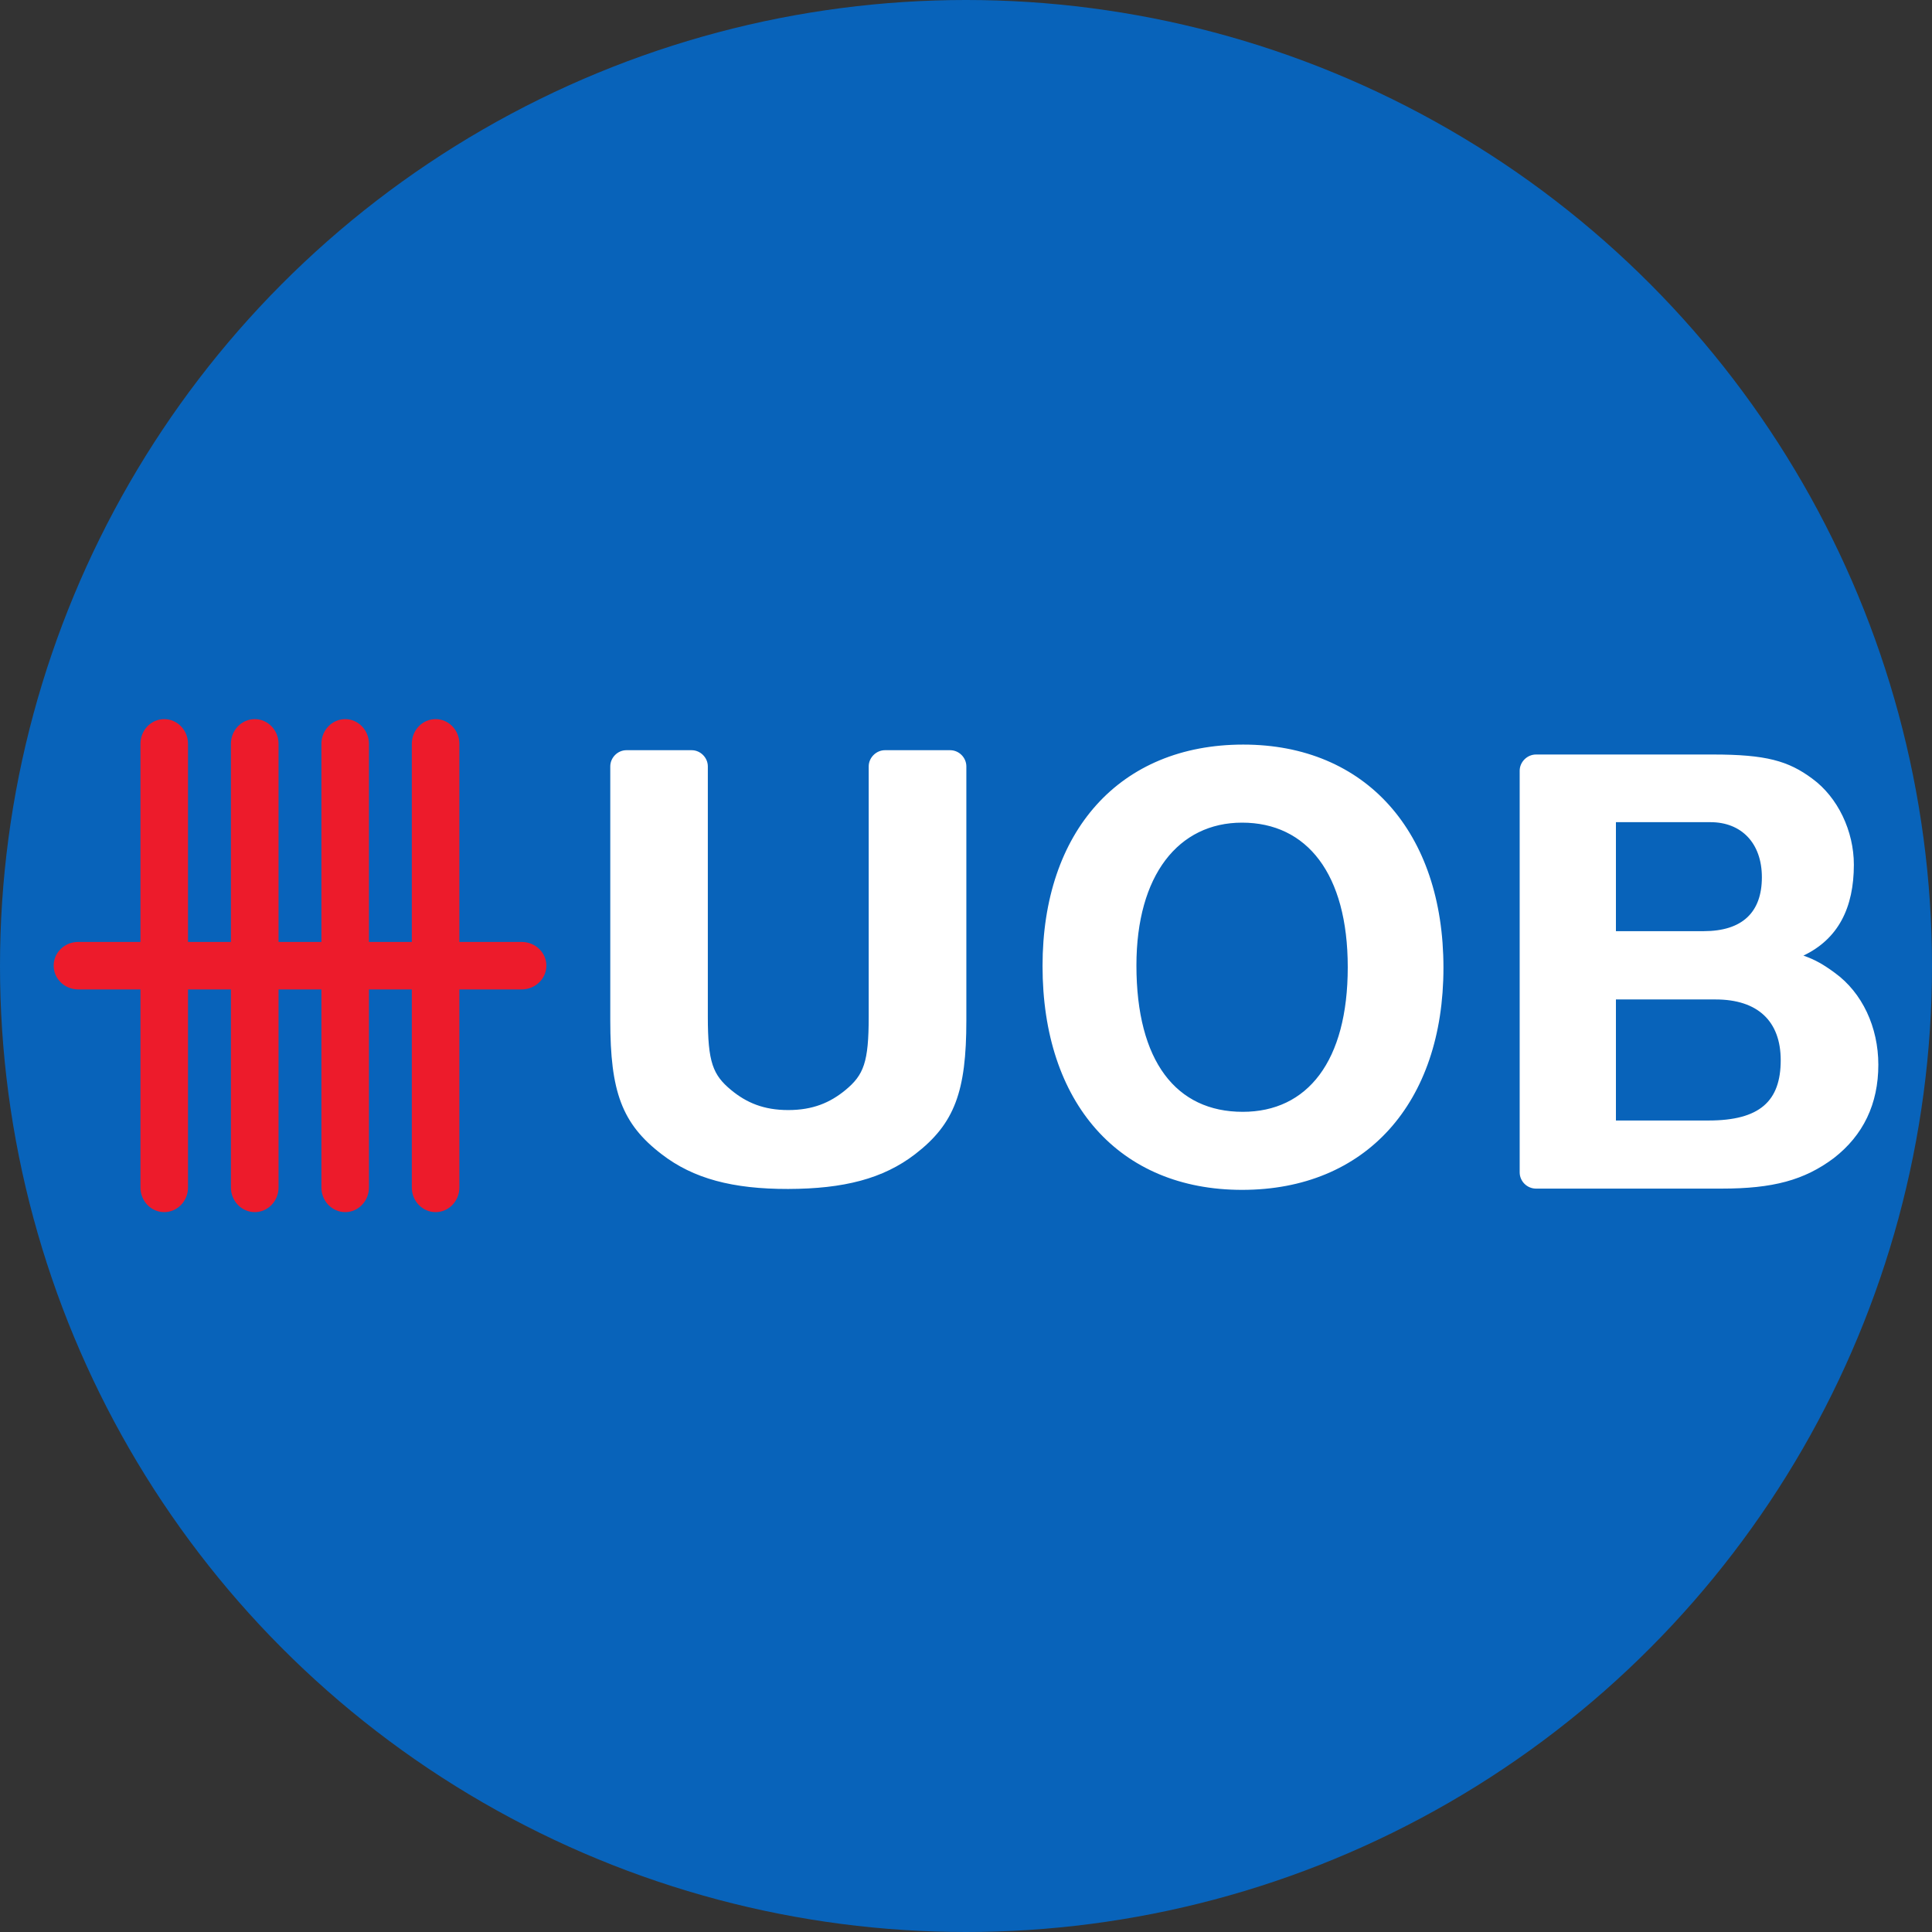 <svg width="180" height="180" viewBox="0 0 180 180" fill="none" xmlns="http://www.w3.org/2000/svg">
<rect x="0" y="0" width="180" height="180" fill="#333333" stroke="none"/>
<circle cx="90" cy="90" r="90" fill="#0863BA"/>
<path d="M25.951 69.293V87.758H29.945V69.293C29.945 68.028 30.942 67 32.16 67C33.377 67 34.373 68.028 34.373 69.293V87.758H38.368V69.293C38.368 68.028 39.358 67 40.58 67C41.81 67 42.797 68.028 42.797 69.293V87.758H48.595C49.873 87.758 50.904 88.743 50.904 89.966C50.904 91.188 49.873 92.183 48.595 92.183H42.797V110.639C42.797 111.904 41.81 112.931 40.58 112.931C39.358 112.931 38.368 111.904 38.368 110.639V92.183H34.373V110.639C34.373 111.904 33.377 112.931 32.16 112.931C30.942 112.931 29.945 111.904 29.945 110.639V92.183H25.951V110.639C25.951 111.904 24.958 112.931 23.733 112.931C22.513 112.931 21.515 111.904 21.515 110.639V92.183H17.516V110.639C17.516 111.904 16.521 112.931 15.298 112.931C14.074 112.931 13.087 111.904 13.087 110.639V92.183H7.289C6.02 92.183 5 91.188 5 89.966C5 88.743 6.02 87.758 7.289 87.758H13.087V69.293C13.087 68.028 14.074 67 15.298 67C16.521 67 17.516 68.028 17.516 69.293V87.758H21.515V69.293C21.515 68.028 22.513 67 23.733 67C24.958 67 25.951 68.028 25.951 69.293Z" fill="#ED1B2B"/>
<path d="M115.784 103.586C121.81 103.586 125.567 98.882 125.567 90.113C125.567 81.414 121.765 76.644 115.721 76.644C109.795 76.644 105.878 81.533 105.878 89.942C105.878 98.888 109.585 103.586 115.784 103.586ZM115.833 69.371C127.257 69.371 134.483 77.539 134.483 90.162C134.483 102.768 127.246 110.857 115.721 110.857C104.247 110.857 97.131 102.747 97.131 89.998C97.131 77.464 104.31 69.371 115.833 69.371ZM73.432 110.773C68.267 110.78 64.598 109.815 61.648 107.538C57.925 104.695 56.858 101.677 56.858 95.076V71.405C56.858 70.588 57.542 69.894 58.366 69.894H64.437C65.263 69.894 65.947 70.588 65.947 71.405V94.726C65.947 98.977 66.416 100.15 68.124 101.561C69.534 102.722 71.133 103.422 73.436 103.422C75.735 103.422 77.339 102.731 78.765 101.561C80.471 100.15 80.935 98.977 80.935 94.726V71.405C80.935 70.588 81.633 69.894 82.452 69.894H88.521C89.354 69.894 90.033 70.588 90.033 71.405V95.076C90.033 101.677 88.948 104.695 85.251 107.538C82.282 109.82 78.615 110.759 73.432 110.773ZM170.946 90.638C173.504 92.488 175 95.707 175 99.197C175 102.852 173.6 105.767 170.846 107.902C168.106 109.953 165.188 110.74 160.409 110.74H143.107C142.278 110.74 141.585 110.061 141.585 109.224V71.809C141.585 70.994 142.278 70.296 143.107 70.296H159.596C164.523 70.296 166.617 70.884 168.846 72.545C171.229 74.285 172.72 77.432 172.72 80.562C172.72 84.563 171.275 87.48 168.02 89.031C169.147 89.424 169.912 89.879 170.946 90.638ZM158.721 86.754C162.327 86.754 164.15 85 164.15 81.734C164.15 78.543 162.236 76.6 159.363 76.6H150.552V86.754H158.721ZM159.186 104.394C163.968 104.394 165.905 102.579 165.905 98.779C165.905 95.149 163.772 93.117 159.841 93.117H150.552V104.394H159.186Z" fill="white"/>
</svg>
